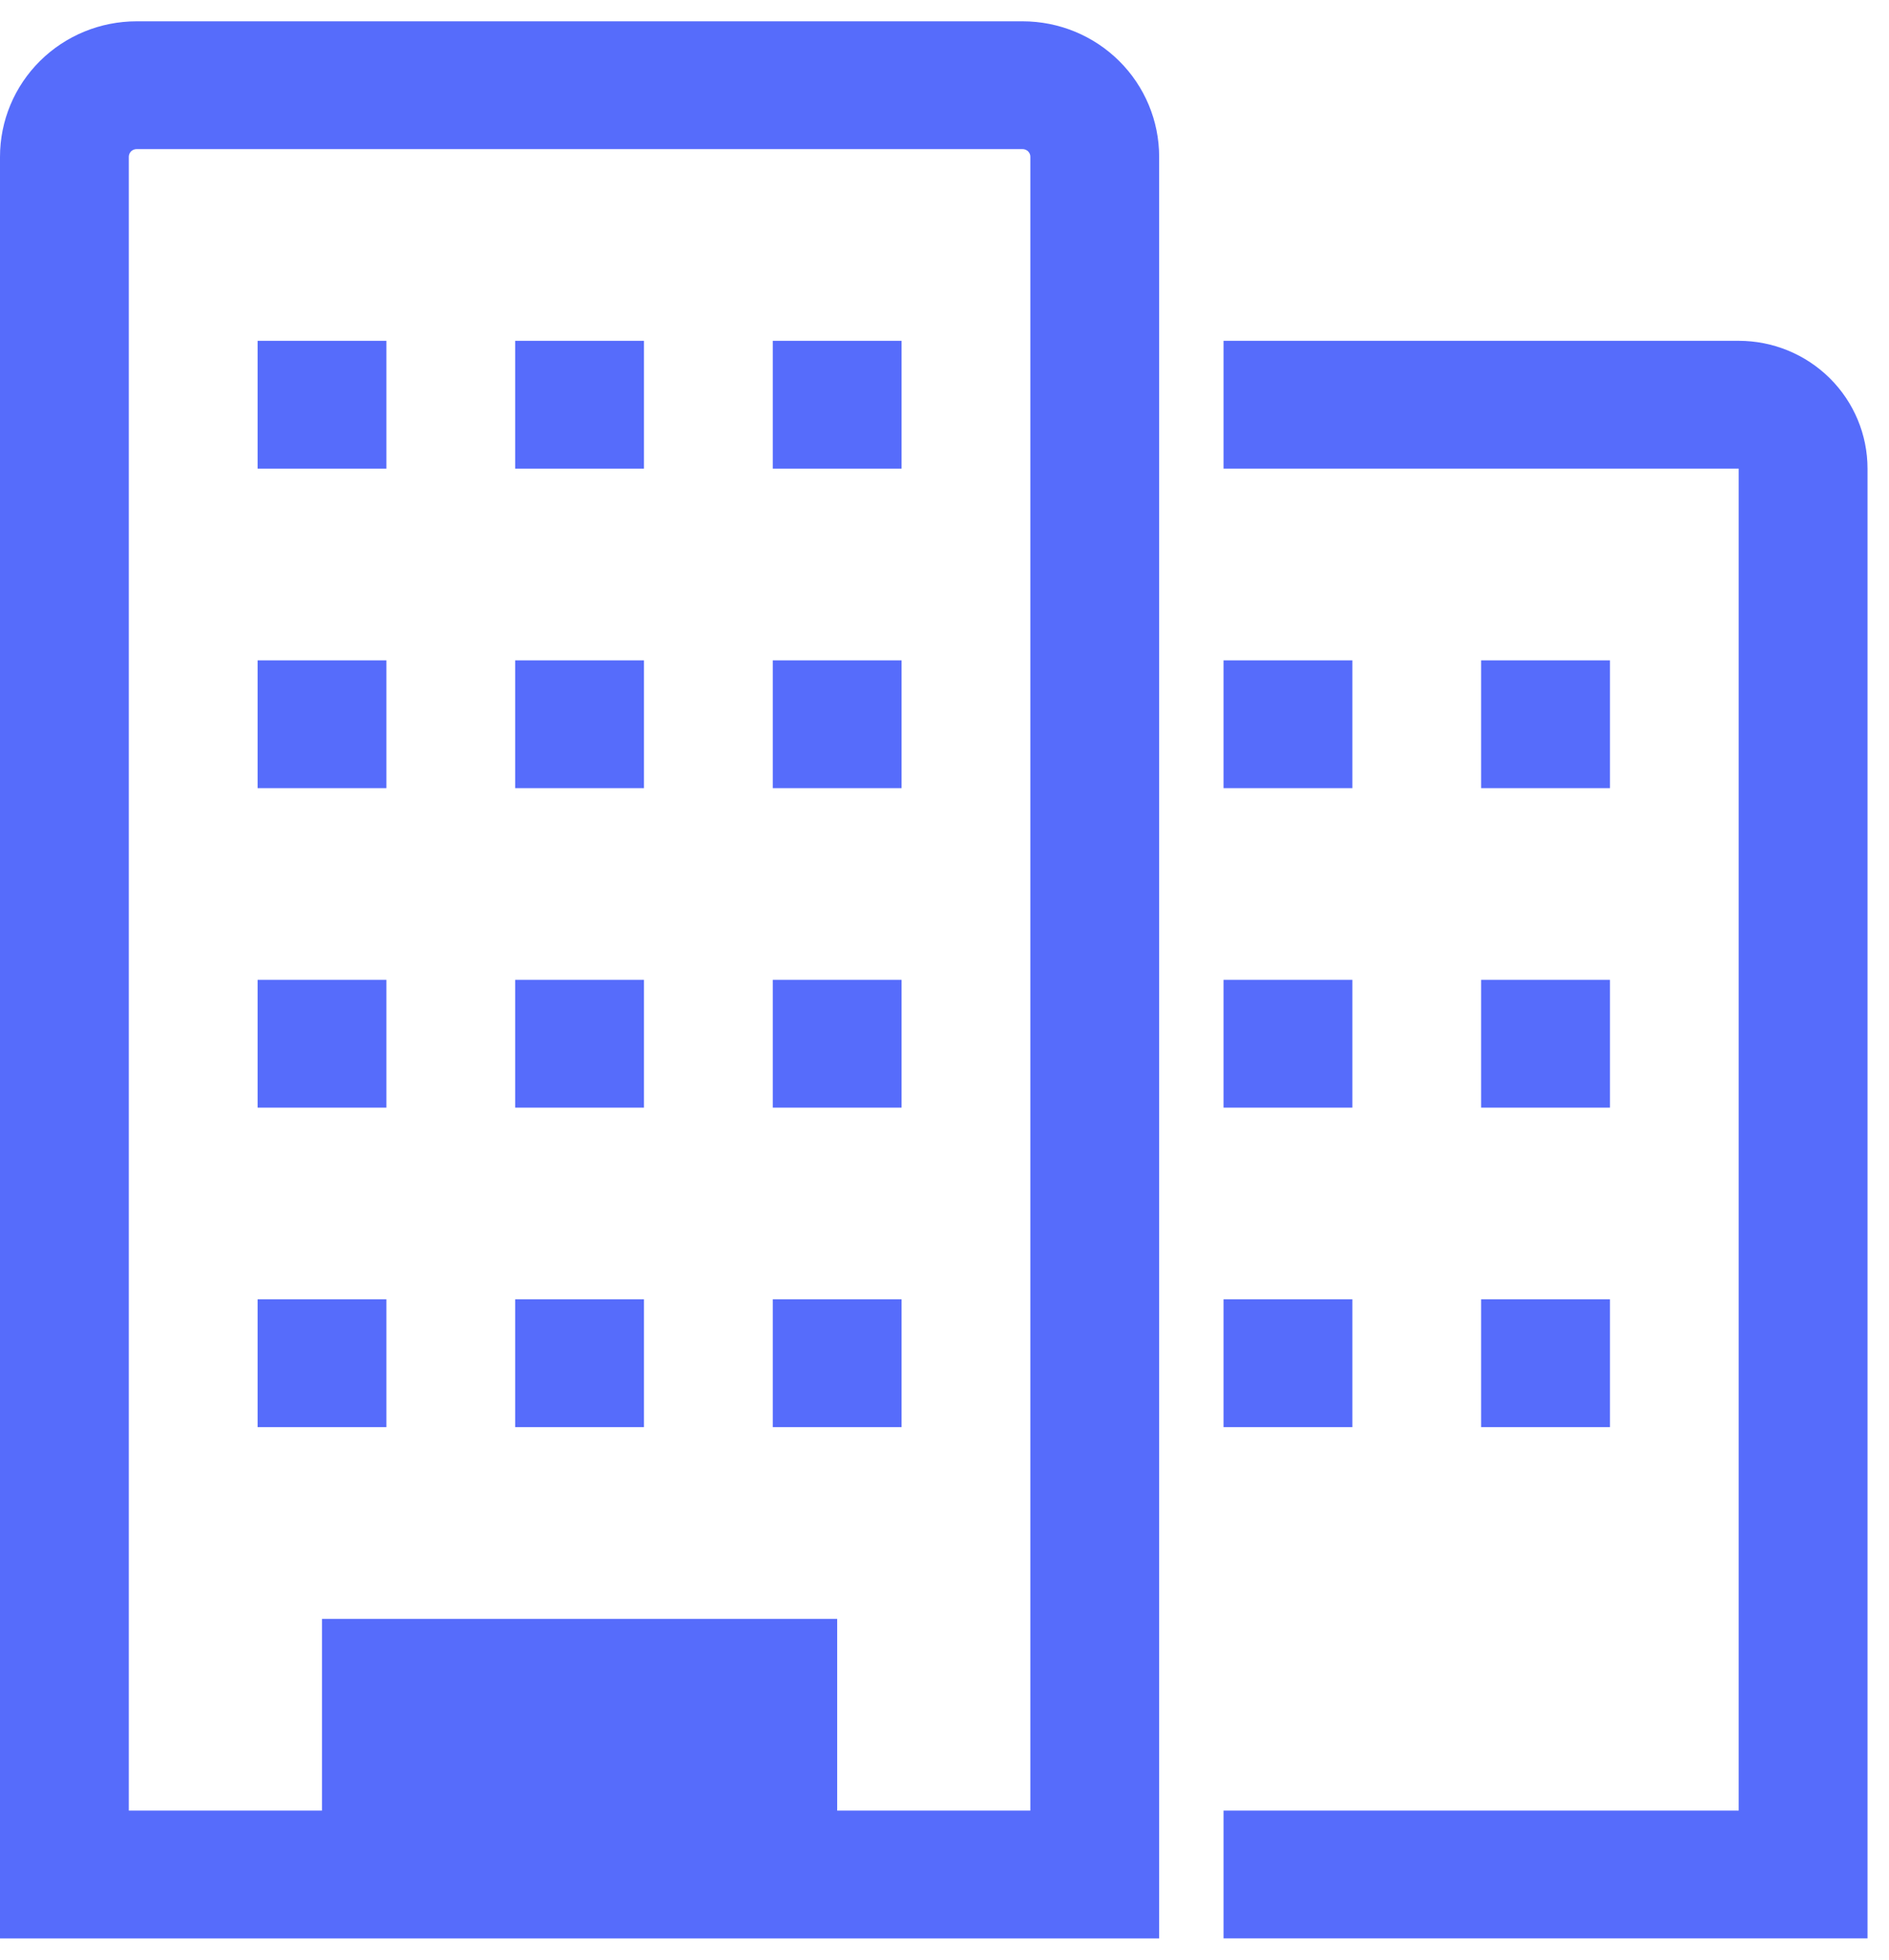 <svg width="54" height="56" viewBox="0 0 54 56" fill="none" xmlns="http://www.w3.org/2000/svg">
<path d="M49.704 9.739H34.977V13.391H49.704V51.739H34.977V55.391H53.386V13.391C53.386 12.423 52.998 11.494 52.308 10.809C51.617 10.124 50.681 9.739 49.704 9.739V9.739Z" fill="#566CFB"/>
<path d="M29.234 0.609H3.903C2.868 0.609 1.875 1.017 1.143 1.743C0.411 2.469 0 3.453 0 4.48V55.392H33.136V4.48C33.136 3.453 32.725 2.469 31.993 1.743C31.261 1.017 30.269 0.609 29.234 0.609V0.609ZM29.454 51.739H23.932V46.261H9.205V51.739H3.682V4.48C3.682 4.451 3.688 4.423 3.699 4.396C3.71 4.37 3.726 4.346 3.747 4.325C3.767 4.305 3.791 4.289 3.818 4.278C3.845 4.267 3.874 4.261 3.903 4.261H29.234C29.263 4.261 29.291 4.267 29.318 4.278C29.345 4.289 29.369 4.305 29.39 4.325C29.41 4.346 29.427 4.37 29.438 4.396C29.449 4.423 29.454 4.451 29.454 4.48V51.739Z" fill="#566CFB"/>
<path d="M7.364 9.739H11.046V13.391H7.364V9.739Z" fill="#566CFB"/>
<path d="M14.727 9.739H18.409V13.391H14.727V9.739Z" fill="#566CFB"/>
<path d="M22.091 9.739H25.773V13.391H22.091V9.739Z" fill="#566CFB"/>
<path d="M7.364 18.87H11.046V22.522H7.364V18.87Z" fill="#566CFB"/>
<path d="M14.727 18.87H18.409V22.522H14.727V18.87Z" fill="#566CFB"/>
<path d="M22.091 18.87H25.773V22.522H22.091V18.87Z" fill="#566CFB"/>
<path d="M7.364 28H11.046V31.652H7.364V28Z" fill="#566CFB"/>
<path d="M14.727 28H18.409V31.652H14.727V28Z" fill="#566CFB"/>
<path d="M22.091 28H25.773V31.652H22.091V28Z" fill="#566CFB"/>
<path d="M7.364 37.13H11.046V40.782H7.364V37.13Z" fill="#566CFB"/>
<path d="M14.727 37.13H18.409V40.782H14.727V37.13Z" fill="#566CFB"/>
<path d="M22.091 37.13H25.773V40.782H22.091V37.13Z" fill="#566CFB"/>
<path d="M34.977 18.87H38.659V22.522H34.977V18.87Z" fill="#566CFB"/>
<path d="M42.341 18.87H46.023V22.522H42.341V18.87Z" fill="#566CFB"/>
<path d="M34.977 28H38.659V31.652H34.977V28Z" fill="#566CFB"/>
<path d="M42.341 28H46.023V31.652H42.341V28Z" fill="#566CFB"/>
<path d="M34.977 37.13H38.659V40.782H34.977V37.13Z" fill="#566CFB"/>
<path d="M42.341 37.13H46.023V40.782H42.341V37.13Z" fill="#566CFB"/>
</svg>
